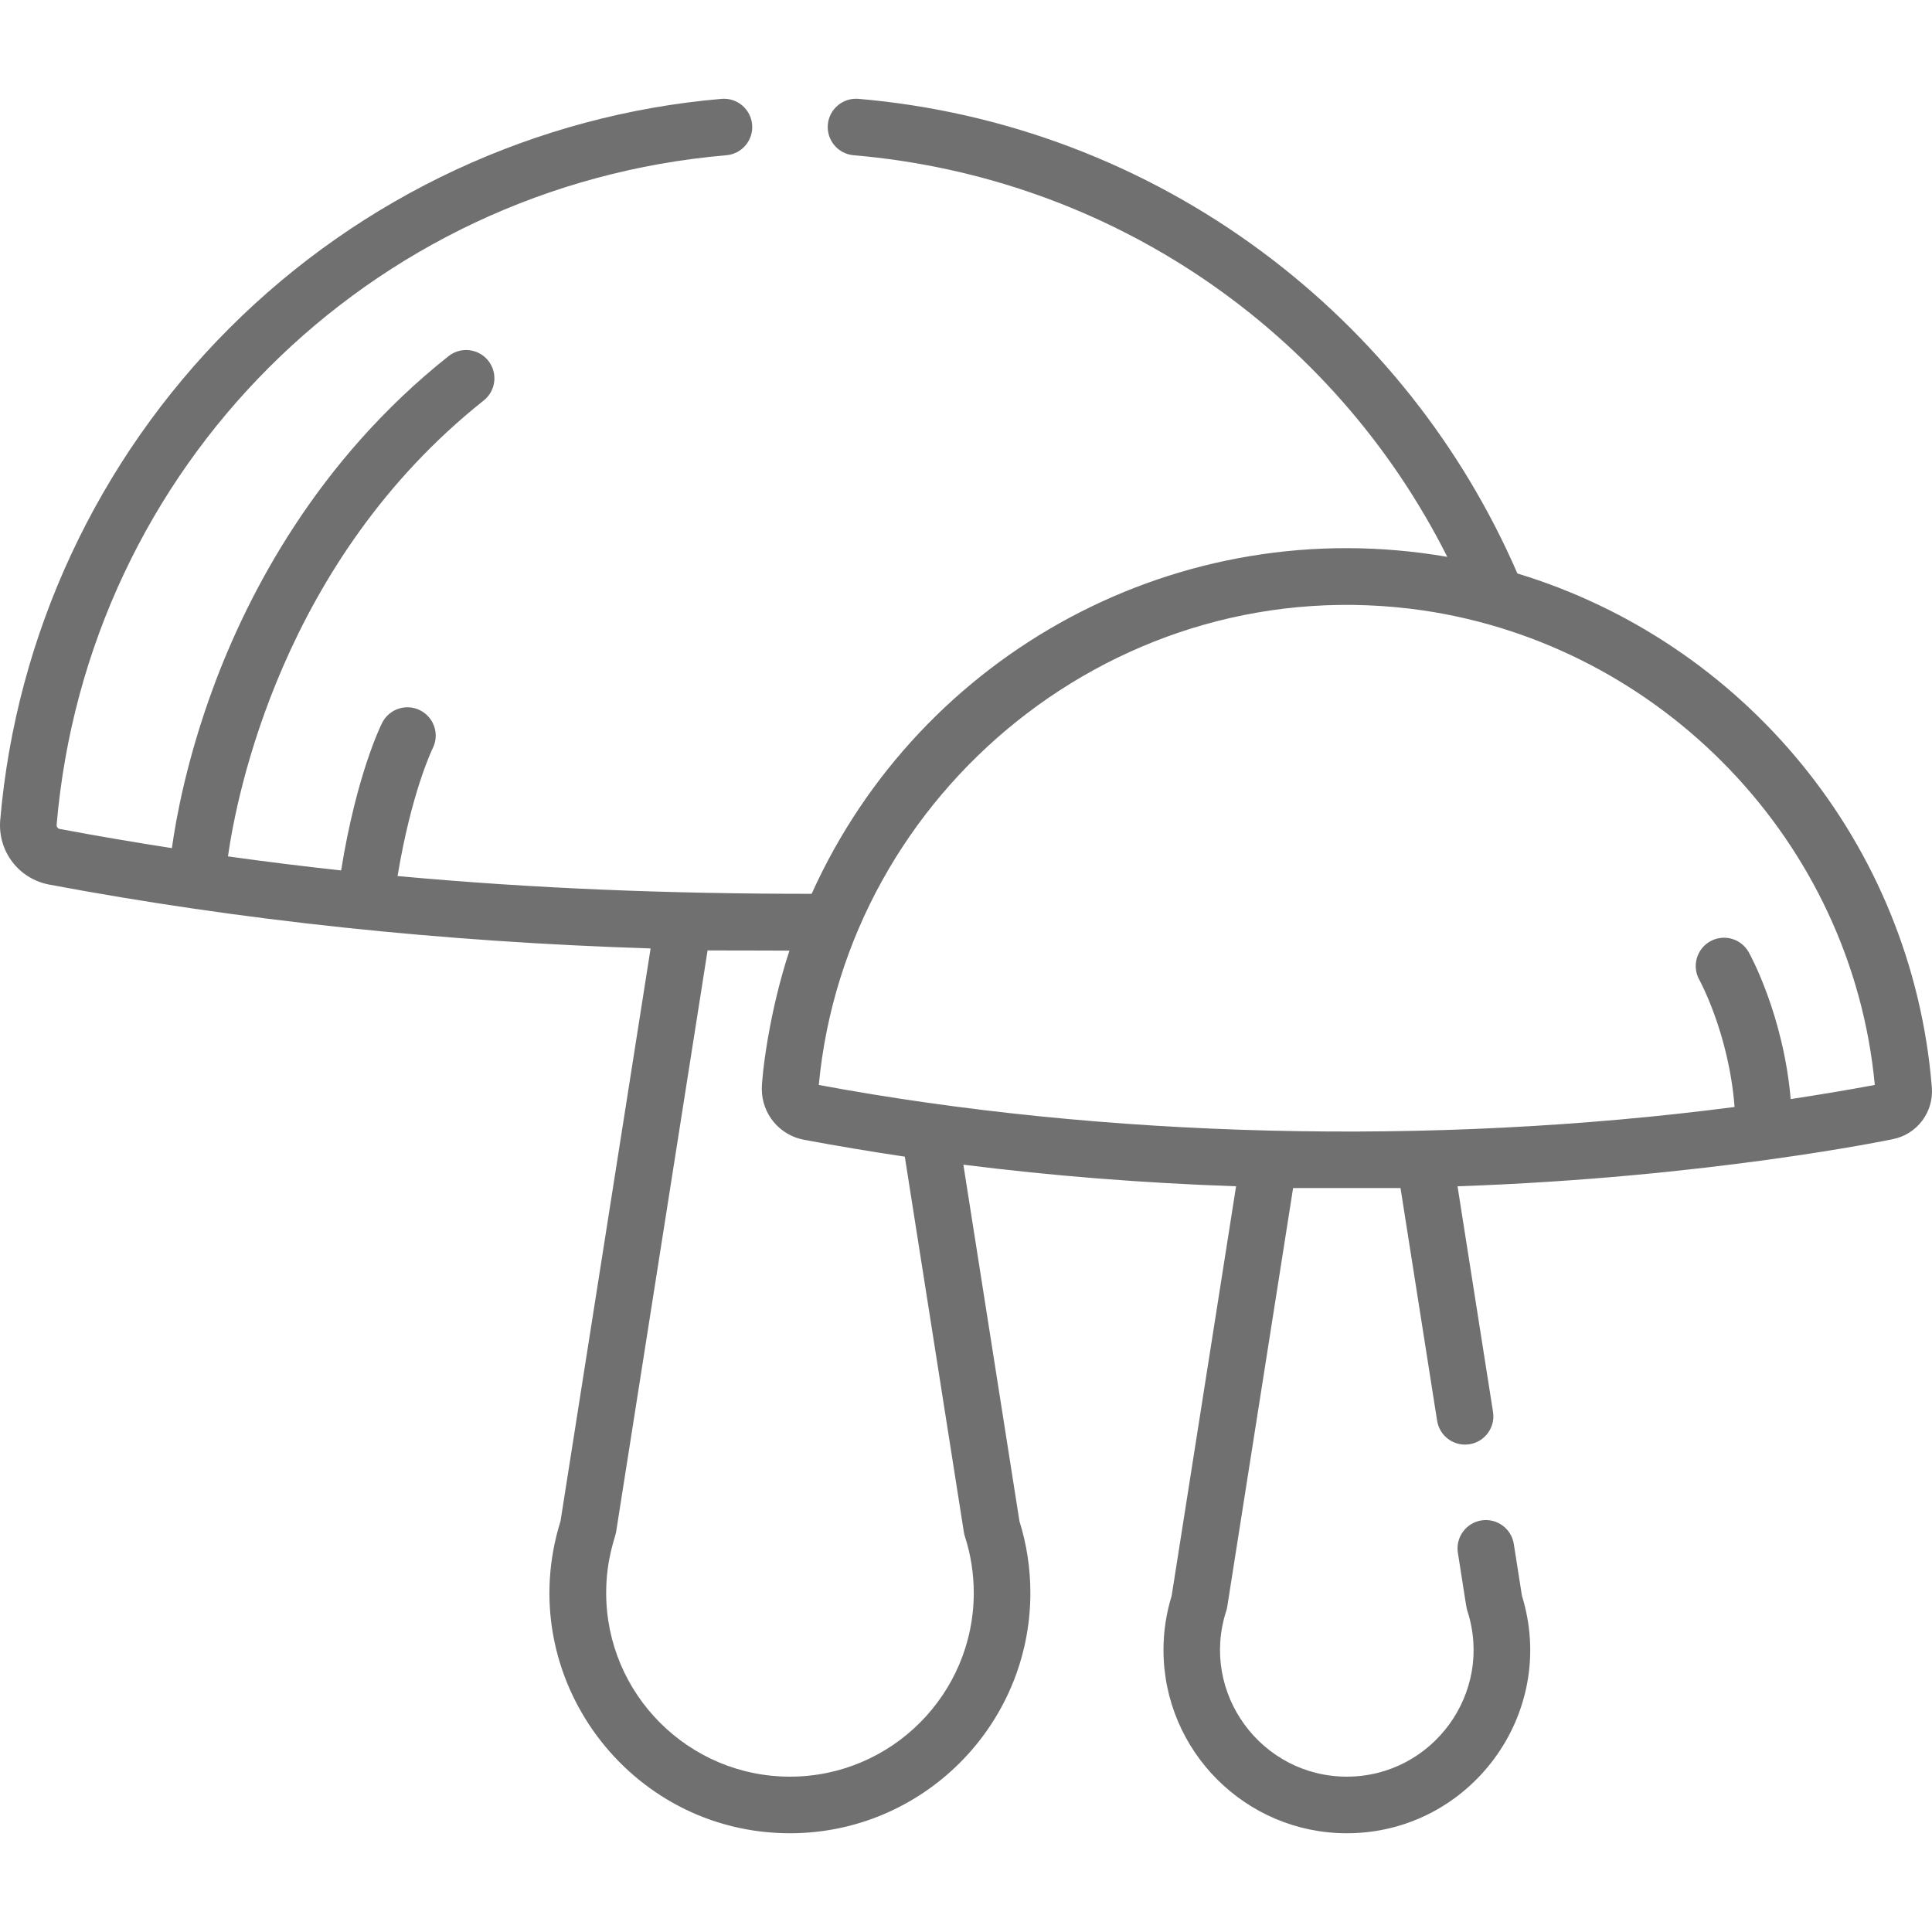 <?xml version="1.0" encoding="iso-8859-1"?>
<!-- Generator: Adobe Illustrator 19.0.0, SVG Export Plug-In . SVG Version: 6.00 Build 0)  -->
<svg xmlns="http://www.w3.org/2000/svg" xmlns:xlink="http://www.w3.org/1999/xlink" version="1.1" id="Capa_1" x="0px" y="0px" viewBox="0 0 512.002 512.002" style="enable-background:new 0 0 512.002 512.002;" xml:space="preserve" width="512px" height="512px">
<g>
	<g>
		<path d="M511.959,288.152c-5.242-64.867-50.087-118.063-109.83-136.173c-14.645-33.768-37.958-63.192-67.651-85.244    C303.23,43.529,266.236,29.51,227.495,26.194c-4.111-0.347-7.759,2.706-8.112,6.833c-0.354,4.127,2.706,7.759,6.833,8.112    c67.928,5.814,126.97,46.136,157.332,106.436c-70.949-12.259-139.596,25.351-168.456,89.299c-37.312,0-73.434-1.36-109.734-4.714    c3.695-22.292,9.191-33.602,9.312-33.847c1.857-3.69,0.381-8.19-3.307-10.062c-3.69-1.874-8.206-0.398-10.082,3.295    c-0.289,0.57-6.755,13.539-10.88,39.125c-9.957-1.072-19.946-2.319-29.986-3.718c2.238-15.873,14.218-78.284,67.774-120.819    c3.244-2.576,3.785-7.294,1.209-10.539c-2.575-3.244-7.295-3.785-10.538-1.208c-34.902,27.719-53.113,62.909-62.244,87.548    c-7.176,19.364-10.017,35.241-11.062,42.828c-9.842-1.529-19.742-3.206-29.742-5.084c-0.496-0.093-0.851-0.567-0.807-1.08    c8.115-94.716,82.759-169.348,177.485-177.456c4.127-0.353,7.187-3.985,6.833-8.112c-0.354-4.127-3.979-7.181-8.112-6.833    C142.101,30.402,95.794,51.974,60.82,86.942c-34.974,34.967-56.552,81.271-60.76,130.38c-0.705,8.227,4.876,15.58,12.984,17.103    c50.651,9.512,104.114,15.178,159.374,16.921L148.543,403.12c-12.859,41.158,18.108,82.714,60.81,82.714    c35.129,0,63.708-28.58,63.708-63.708c0-6.46-0.975-12.852-2.897-19.006l-14.86-94.466c23.485,2.966,47.631,4.878,72.27,5.722    l-17.071,108.527c-1.438,4.65-2.166,9.475-2.166,14.351c0,26.788,21.793,48.581,48.581,48.581    c32.519,0,56.098-31.582,46.416-62.931l-2.16-13.732c-0.645-4.091-4.468-6.89-8.576-6.243c-4.092,0.644-6.887,4.483-6.243,8.576    c2.326,14.785,2.226,14.517,2.52,15.424c7.033,21.786-9.341,43.904-31.956,43.904c-22.613,0-38.986-22.119-31.956-43.903    c0.12-0.372,0.211-0.753,0.272-1.139l17.452-110.949c0,0,28.463,0,28.464,0l9.699,61.661c0.645,4.091,4.479,6.892,8.574,6.243    c4.092-0.644,6.888-4.482,6.244-8.574l-9.406-59.793c66.59-2.281,115.225-12.46,115.225-12.46    C507.992,300.687,512.494,294.77,511.959,288.152z M255.432,406.013c0.061,0.386,0.151,0.767,0.271,1.139    c1.563,4.84,2.355,9.879,2.355,14.975c0,26.857-21.85,48.707-48.707,48.707s-48.707-21.85-48.707-48.707    c0-8.973,2.39-14.601,2.627-16.113l24.246-154.138c11.796-0.001,21.642,0.054,21.696,0.054    c-5.472,16.549-7.354,33.351-7.325,36.779c0.054,6.506,4.666,12.121,11.18,13.343c8.387,1.575,18.507,3.259,26.714,4.474    L255.432,406.013z M474.555,291.268c-1.937-22.227-10.714-38.195-11.116-38.915c-2.019-3.617-6.588-4.911-10.206-2.892    c-3.616,2.019-4.911,6.588-2.893,10.206c0.083,0.149,7.831,14.235,9.342,33.697c-80.224,10.442-167.19,8.201-242.691-5.838    c7.321-77.839,79.575-137.526,160.267-125.737c62.936,9.31,113.497,61.079,119.587,125.737    C489.499,288.891,482.058,290.131,474.555,291.268z" fill="#707070"/>
	</g>
</g>
<g>
</g>
<g>
</g>
<g>
</g>
<g>
</g>
<g>
</g>
<g>
</g>
<g>
</g>
<g>
</g>
<g>
</g>
<g>
</g>
<g>
</g>
<g>
</g>
<g>
</g>
<g>
</g>
<g>
</g>
</svg>
